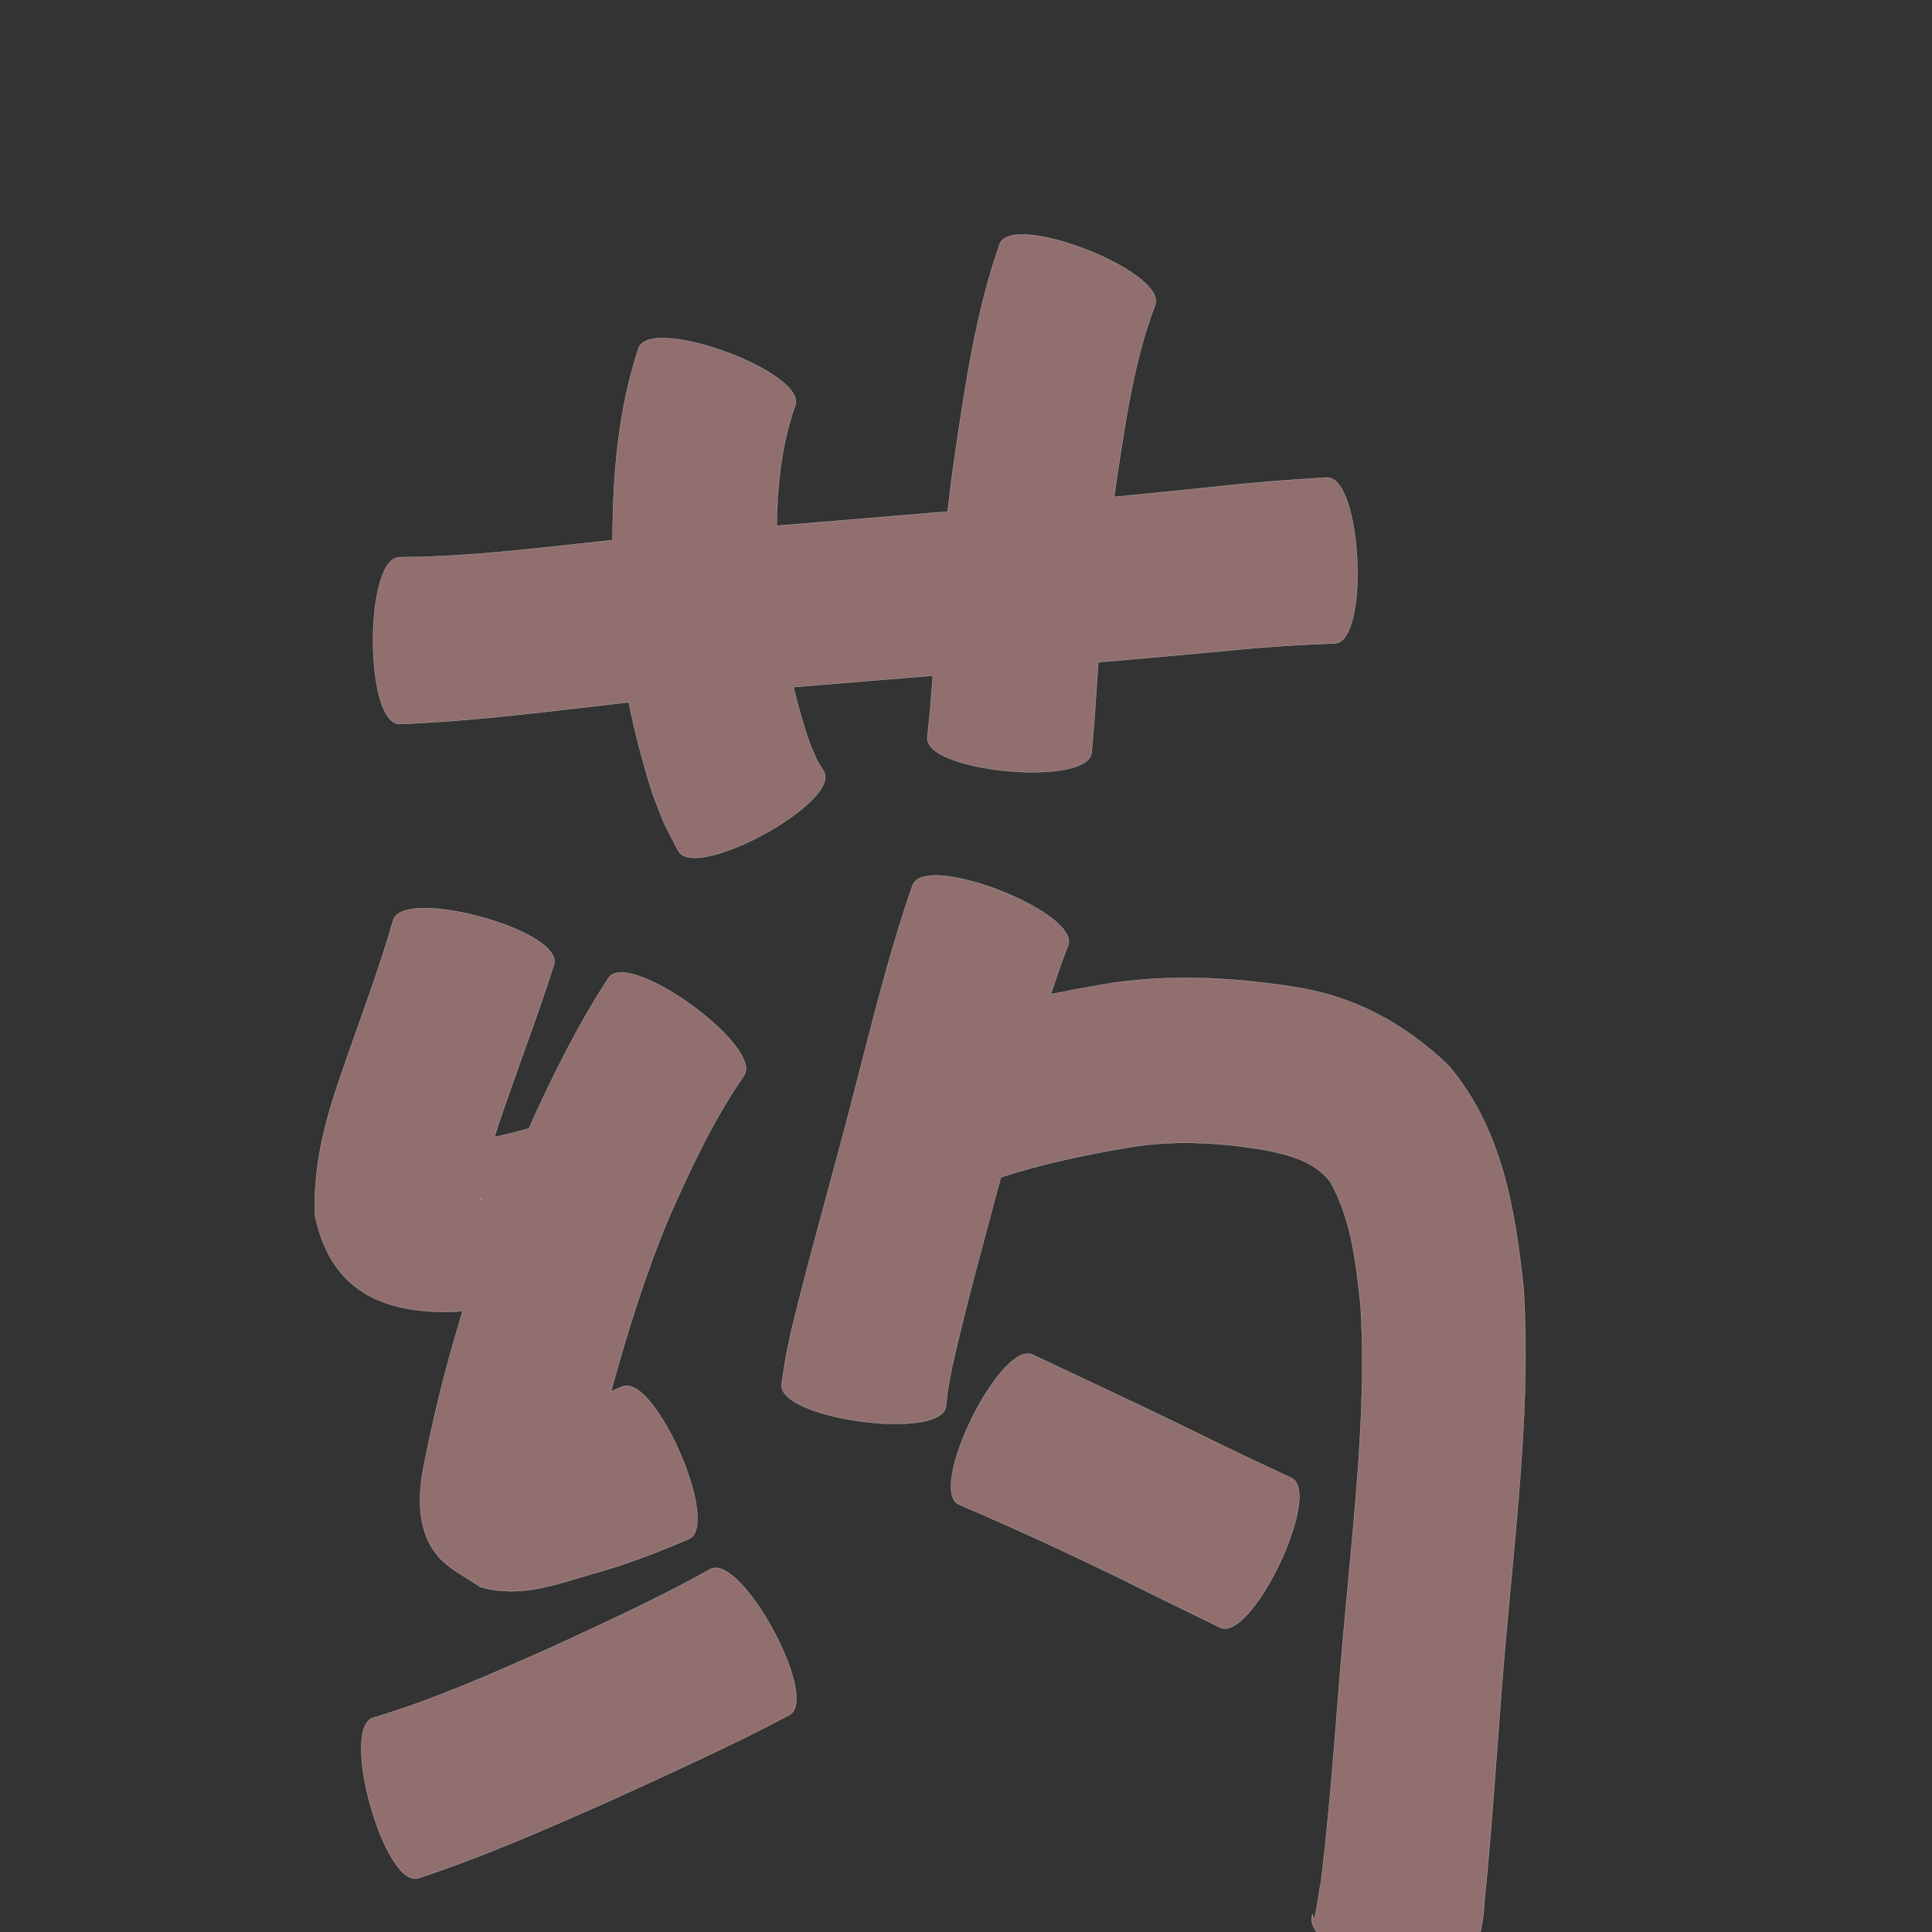 <?xml version="1.0" encoding="UTF-8" standalone="no"?>
<svg
   xmlns:dc="http://purl.org/dc/elements/1.1/"
   xmlns:cc="http://creativecommons.org/ns#"
   xmlns:rdf="http://www.w3.org/1999/02/22-rdf-syntax-ns#"
   xmlns:svg="http://www.w3.org/2000/svg"
   xmlns="http://www.w3.org/2000/svg"
   xmlns:sodipodi="http://sodipodi.sourceforge.net/DTD/sodipodi-0.dtd"
   xmlns:inkscape="http://www.inkscape.org/namespaces/inkscape"
   width="1024"
   height="1024"
   id="U836F"
   version="1.1"
   inkscape:version="0.48.0 r9654"
   sodipodi:docname="U+836F.svg">
  <rect width="100%" height="100%" fill="#333333" stroke="none"/>
  <defs
     id="defs14" />
  <sodipodi:namedview
     pagecolor="#ffffff"
     bordercolor="#666666"
     borderopacity="1"
     objecttolerance="10"
     gridtolerance="10"
     guidetolerance="10"
     inkscape:pageopacity="0"
     inkscape:pageshadow="2"
     inkscape:window-width="640"
     inkscape:window-height="480"
     id="namedview12"
     showgrid="false"
     inkscape:zoom="0.27441406"
     inkscape:cx="512"
     inkscape:cy="512"
     inkscape:window-x="0"
     inkscape:window-y="25"
     inkscape:window-maximized="0"
     inkscape:current-layer="U836F" />
  <path
     style="fill:#916f6f;fill-opacity:1;fill-rule:nonzero;stroke:#f9f9f9;stroke-width:0.1;stroke-miterlimit:4;stroke-dasharray:none"
     d="M 542 124.281 C 535.752 124.255 531.242 125.762 529.844 129.312 C 517.279 165.397 511.676 203.343 506.156 241 C 504.69 251.025 503.401 261.066 502.25 271.125 C 472.056 273.704 441.856 276.154 411.656 278.656 C 412.017 257.054 414.172 235.482 421.5 214.969 C 427.973 197.357 344.941 166.857 338.469 184.469 C 327.528 217.429 324.787 251.84 324.688 286.281 C 287.149 290.194 249.561 295.17 211.781 295.344 C 193.033 295.344 193.033 383.75 211.781 383.75 C 252.436 382.196 292.817 376.759 333.219 372.219 C 336.577 388.717 340.863 405.046 346 421.156 C 354.086 441.597 349.562 431.666 359.5 450.969 C 368.412 467.354 445.631 425.322 436.719 408.938 C 431.421 400.368 434.108 405.351 429.125 393.844 C 425.784 384.078 422.948 374.183 420.562 364.188 C 445.179 362.124 469.818 360.145 494.438 358.125 C 493.984 363.876 493.531 369.626 493.062 375.375 C 492.55 380.519 492.044 385.67 491.531 390.812 C 489.83 409.279 576.893 417.311 578.594 398.844 L 580.031 381.969 C 580.753 371.654 581.402 361.318 582.125 351 C 606.459 348.926 630.779 346.737 655.094 344.438 C 672.501 342.659 689.989 341.669 707.469 341.031 C 726.121 340.127 721.84 252.22 703.188 253.125 C 684.234 254.248 665.309 255.616 646.438 257.75 C 627.816 259.718 609.17 261.594 590.531 263.375 C 590.97 260.185 591.425 256.998 591.906 253.812 C 596.638 222.787 601.041 191.247 612.219 161.75 C 617.705 147.824 566.511 124.385 542 124.281 z M 495.875 464 C 489.637 463.994 485.135 465.514 483.75 469.062 C 471.072 505.204 462.196 542.484 452.531 579.5 C 441.882 621.061 429.898 662.289 419.719 703.969 C 415.46 724.137 417.258 714.23 414.312 733.594 C 411.804 752.072 498.898 763.917 501.406 745.438 C 502.83 732.415 501.829 739.558 504.719 724.062 C 512.371 690.461 521.592 657.253 530.5 623.969 C 552.587 616.832 575.306 612.037 598.188 608.188 C 622.364 604.043 646.454 605.568 670.469 609.531 C 683.544 612.179 696.624 615.495 705.062 626.406 C 716.404 646.49 718.814 670.115 721.188 692.625 C 724.213 745.884 718.107 799.144 713.312 852.125 C 708.623 900.783 706.05 949.66 700.062 998.188 C 699.405 998.861 696.588 1024.614 695.781 1014.531 C 687.422 1031.301 766.484 1070.707 774.844 1053.938 C 781.047 1038.911 785.997 1024.374 786.781 1007.906 C 791.795 958.652 794.295 909.167 798.906 859.875 C 804.206 801.294 811.079 742.457 807.594 683.562 C 803.153 641.202 796.231 598.317 767.75 564.75 C 744.053 542.004 716.982 527.556 684.125 522.812 C 650.723 517.749 617.086 516.187 583.594 521.969 C 574.704 523.481 565.859 525.14 557.031 526.938 C 559.805 518.271 562.782 509.674 566.094 501.188 C 571.527 487.264 520.349 464.025 495.875 464 z M 224.438 481.344 C 215.825 481.436 209.571 483.382 208.344 487.906 C 200.622 515.001 190.405 541.307 181.344 567.969 C 172.49 593 165.676 618.195 167.062 644.844 C 175.633 684.532 203.16 696.177 240.219 695.312 C 241.892 695.167 243.551 694.992 245.219 694.812 C 242.866 702.664 240.576 710.554 238.344 718.438 C 233.002 737.785 228.47 757.341 224.594 777.031 C 221.403 793.127 220.82 812.252 232.812 825.531 C 238.784 832.144 247.298 835.954 254.531 841.156 C 275.574 847.141 294.237 839.975 314.156 834.156 C 331.605 829.343 348.482 822.849 365.094 815.719 C 382.234 808.226 346.922 727.446 329.781 734.938 C 327.819 735.817 325.852 736.657 323.875 737.5 C 332.482 706.099 342.133 674.945 354.781 644.906 C 366.182 619.174 378.151 593.468 394.219 570.25 C 405.265 555.061 333.672 502.998 322.625 518.188 C 306.083 543.473 292.694 570.584 280.312 598.094 C 274.276 599.798 268.214 601.354 262.094 602.719 C 262.8 600.46 263.52 598.23 264.219 595.969 C 273.75 567.567 284.621 539.622 293.688 511.062 C 297.37 497.488 250.275 481.067 224.438 481.344 z M 255.062 634.719 C 255.088 635.054 255.11 635.378 255.125 635.719 C 254.776 636.836 254.839 636.14 255.062 634.719 z M 544.938 717.469 C 527.058 717.029 492.117 789.467 508.156 797.406 C 536.418 809.463 564.326 822.277 591.938 835.75 C 610.138 844.79 628.391 853.717 646.656 862.625 C 663.477 870.64 701.259 791.327 684.438 783.312 C 666.269 774.864 648.159 766.301 630.219 757.375 C 602.77 743.953 575.039 731.157 547.438 718.062 C 546.649 717.672 545.817 717.49 544.938 717.469 z M 378.875 831.031 C 378.003 831.086 377.175 831.333 376.406 831.75 C 348.7 847.28 319.749 860.402 290.938 873.719 C 260.483 887.213 229.934 900.891 197.938 910.375 C 179.875 915.4 203.562 1000.556 221.625 995.531 C 257.379 983.709 291.854 968.456 326.219 953.156 C 357.199 938.982 388.256 924.947 418.375 909 C 433.996 900.513 396.607 829.919 378.875 831.031 z "
     id="path13075" />
</svg>
